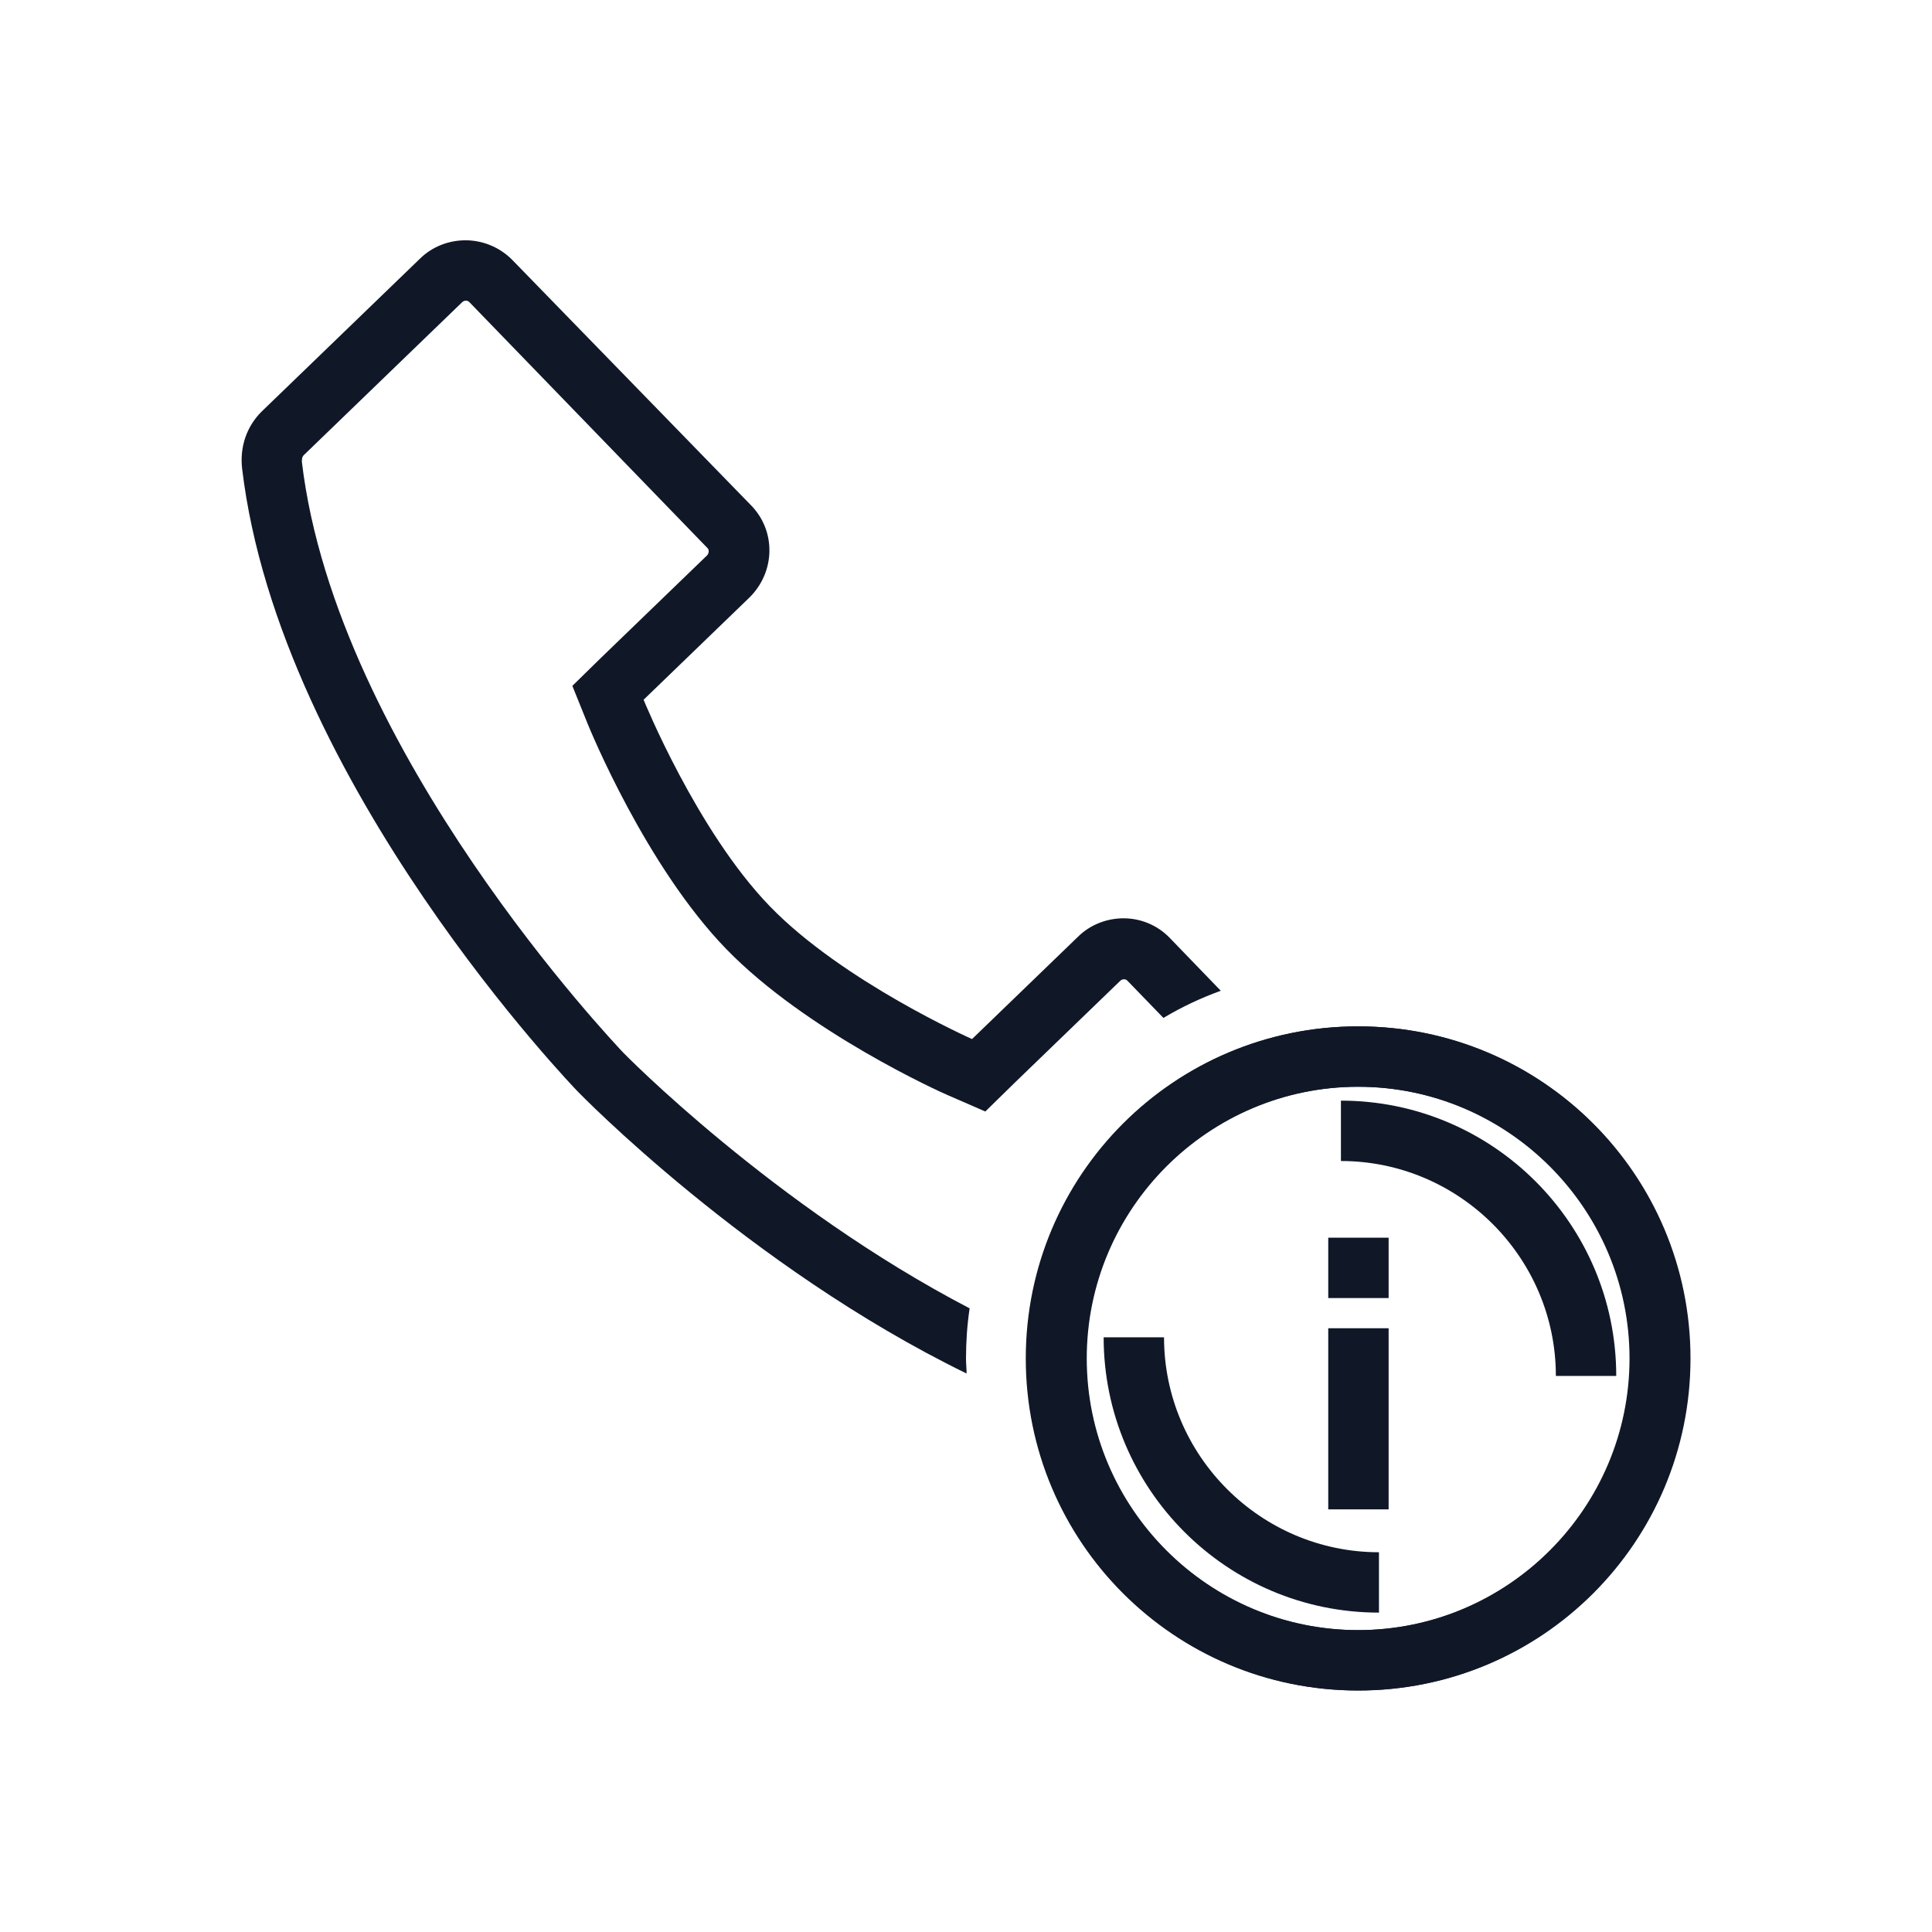 <?xml version="1.0" encoding="UTF-8"?>
<svg width="32px" height="32px" viewBox="0 0 32 32" version="1.1" xmlns="http://www.w3.org/2000/svg" xmlns:xlink="http://www.w3.org/1999/xlink">
    <!-- Generator: Sketch 58 (84663) - https://sketch.com -->
    <title>259-B32px</title>
    <desc>Created with Sketch.</desc>
    <g id="259-B32px" stroke="none" stroke-width="1" fill="none" fill-rule="evenodd">
        <g>
            <path d="M16,22.5 C16,22.22 16.02,21.94 16.06,21.67 C12.83,19.99 10.32,17.44 10.29,17.4 C10.24,17.34 5.57,12.46 5,7.65 C5,7.62 5,7.57 5.03,7.54 L7.65,5.01 C7.67,4.99 7.69,4.98 7.72,4.98 C7.75,4.98 7.77,5 7.77,5 L11.72,9.08 C11.75,9.11 11.74,9.17 11.71,9.2 L9.96,10.89 L9.48,11.36 L9.73,11.98 C9.77,12.08 10.7,14.35 12.03,15.72 C13.36,17.09 15.6,18.1 15.7,18.14 L16.32,18.41 L16.8,17.94 L18.55,16.25 C18.57,16.23 18.59,16.22 18.62,16.22 C18.65,16.22 18.67,16.24 18.67,16.24 L19.27,16.86 C19.57,16.68 19.89,16.53 20.22,16.41 L19.38,15.54 C19.17,15.32 18.89,15.21 18.61,15.21 C18.34,15.21 18.06,15.31 17.85,15.52 L16.1,17.21 C16.1,17.21 13.96,16.26 12.75,15.01 C11.54,13.76 10.66,11.59 10.66,11.59 L12.41,9.9 C12.84,9.48 12.86,8.8 12.44,8.37 L8.48,4.3 C8.27,4.09 7.99,3.98 7.71,3.98 C7.44,3.98 7.16,4.08 6.95,4.29 L4.33,6.82 C4.08,7.07 3.97,7.41 4.01,7.76 C4.63,12.98 9.57,18.08 9.57,18.08 C9.57,18.08 12.38,20.98 16.01,22.75 C16.01,22.67 16,22.59 16,22.5 Z" id="Path" fill="#101828" fill-rule="nonzero"></path>
            <path d="M22.84,26.71 C20.32,26.71 18.28,24.66 18.28,22.15 L19.28,22.15 C19.28,24.11 20.88,25.71 22.84,25.71 L22.84,26.71 Z" id="Path" fill="#101828" fill-rule="nonzero"></path>
            <path d="M26.77,22.79 L25.77,22.79 C25.77,20.83 24.17,19.23 22.21,19.23 L22.21,18.23 C24.72,18.23 26.77,20.27 26.77,22.79 Z" id="Path" fill="#101828" fill-rule="nonzero"></path>
            <path d="M22.5,18 C24.98,18 27,20.02 27,22.5 C27,24.98 24.98,27 22.5,27 C20.02,27 18,24.98 18,22.5 C18,20.02 20.02,18 22.5,18 L22.5,18 Z M22.5,17 C19.46,17 17,19.46 17,22.5 C17,25.54 19.46,28 22.5,28 C25.54,28 28,25.54 28,22.5 C28,19.46 25.54,17 22.5,17 L22.5,17 Z" id="Shape" fill="#101828" fill-rule="nonzero"></path>
            <path d="M22.49,18 C24.97,18 26.99,20.02 26.99,22.5 C26.99,24.98 24.97,27 22.49,27 C20.01,27 17.99,24.98 17.99,22.5 C17.99,20.02 20.01,18 22.49,18 L22.49,18 Z M22.49,17 C19.45,17 16.99,19.46 16.99,22.5 C16.99,25.54 19.45,28 22.49,28 C25.53,28 27.99,25.54 27.99,22.5 C27.99,19.46 25.53,17 22.49,17 L22.49,17 Z" id="Shape" fill="#101828" fill-rule="nonzero"></path>
            <rect id="Rectangle" fill="#101828" fill-rule="nonzero" x="22" y="22" width="1" height="3"></rect>
            <rect id="Rectangle" fill="#101828" fill-rule="nonzero" x="22" y="20.5" width="1" height="1"></rect>
            <rect id="Rectangle" x="0" y="0" width="32" height="32"></rect>
        </g>
    </g>
</svg>